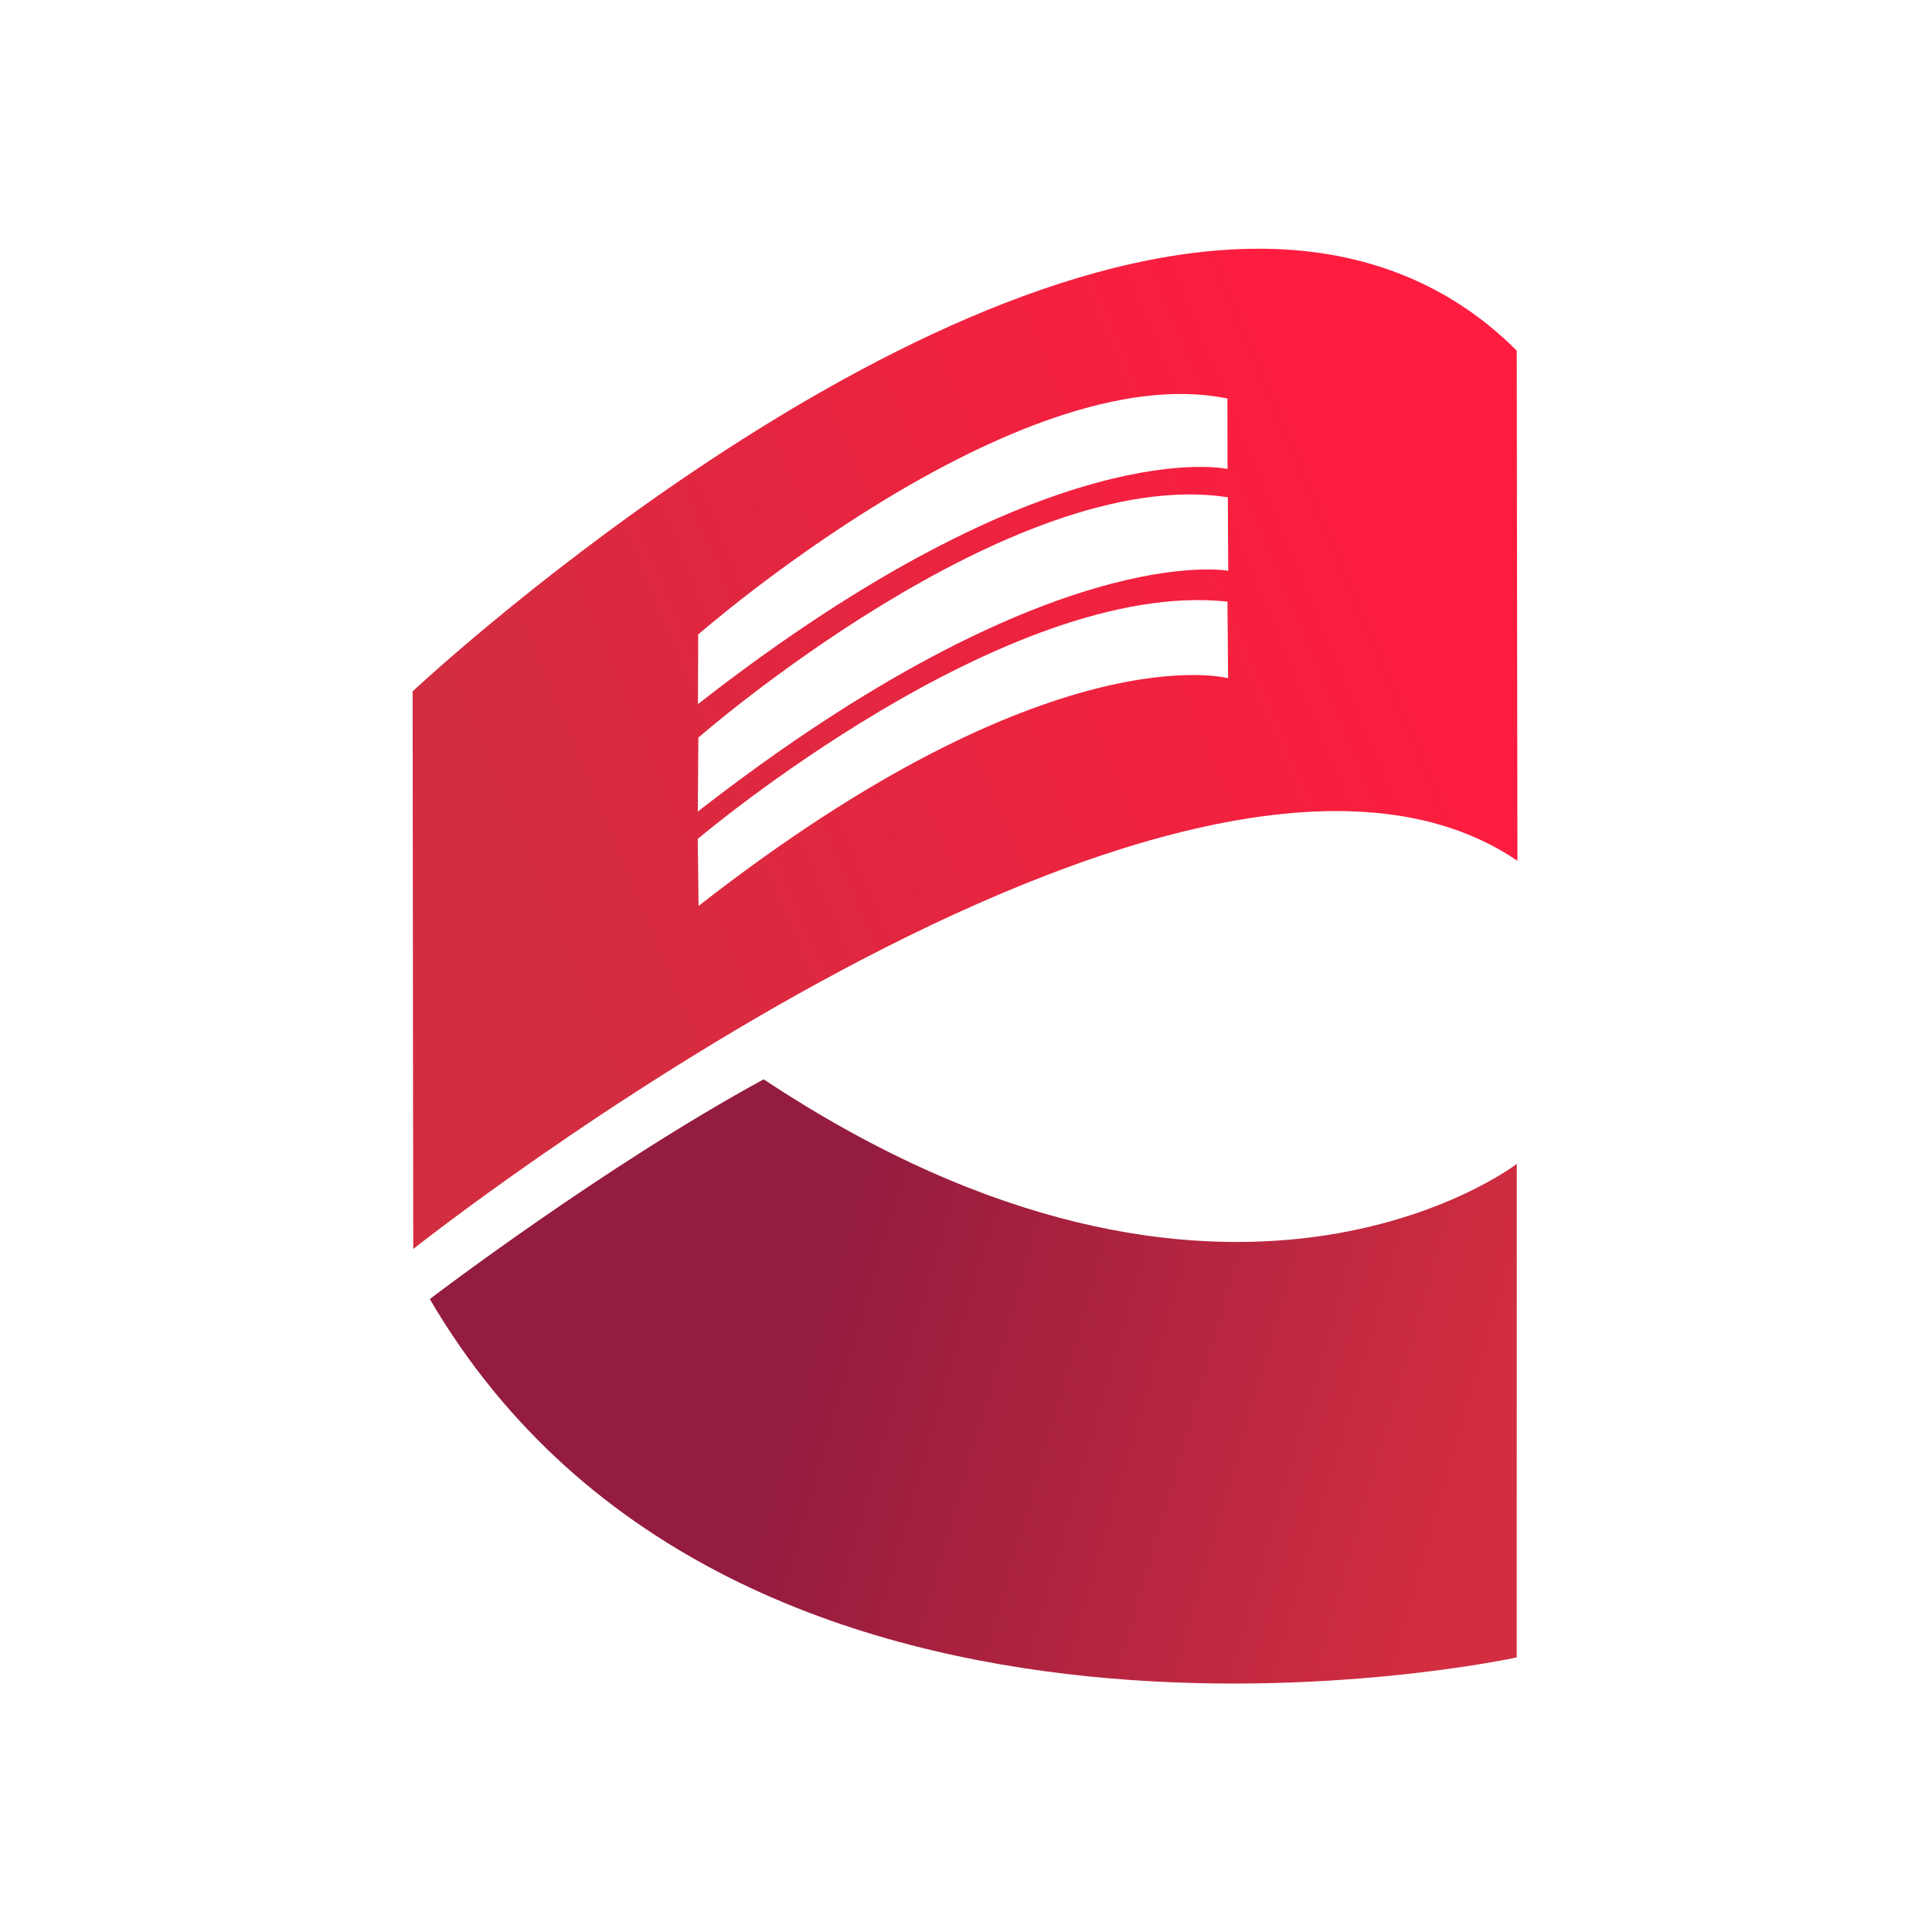 <?xml version="1.0" encoding="UTF-8" standalone="no"?>
<!DOCTYPE svg PUBLIC "-//W3C//DTD SVG 1.1//EN" "http://www.w3.org/Graphics/SVG/1.1/DTD/svg11.dtd">
<svg width="100%" height="100%" viewBox="0 0 512 512" version="1.1" xmlns="http://www.w3.org/2000/svg" xmlns:xlink="http://www.w3.org/1999/xlink" xml:space="preserve" xmlns:serif="http://www.serif.com/" style="fill-rule:evenodd;clip-rule:evenodd;stroke-linejoin:round;stroke-miterlimit:2;">
    <g transform="matrix(1,0,0,1,-576,0)">
        <g id="Page-2" serif:id="Page 2" transform="matrix(1,0,0,1,576,0)">
            <rect x="0" y="0" width="512" height="512" style="fill:none;"/>
            <g id="Layer-1" serif:id="Layer 1">
                <g transform="matrix(21.909,176.184,176.184,-21.909,273.499,255.182)">
                    <path d="M0.387,-0.954C1.227,-0.593 1.118,0.59 1.118,0.59L0.387,0.681C0.387,0.681 0.664,0.212 0.123,-0.419C0.223,-0.673 0.387,-0.954 0.387,-0.954Z" style="fill:url(#_Linear1);fill-rule:nonzero;"/>
                </g>
                <g transform="matrix(237.086,-99.616,-99.616,-237.086,125.876,213.933)">
                    <path d="M-0.013,0.135L-0.235,-0.395C-0.235,-0.395 0.745,-0.121 0.969,-0.467L1.172,0.018C1.132,0.116 1.058,0.18 0.967,0.218C0.612,0.367 -0.013,0.135 -0.013,0.135ZM0.281,0.075C0.281,0.075 0.695,0.213 0.878,0.088L0.85,0.021C0.85,0.021 0.698,0.13 0.253,0.009L0.281,0.075ZM0.24,-0.023C0.24,-0.023 0.647,0.112 0.839,-0.006L0.81,-0.076C0.81,-0.076 0.655,0.027 0.21,-0.093L0.24,-0.023ZM0.199,-0.119C0.199,-0.119 0.596,0.006 0.797,-0.105L0.767,-0.178C0.767,-0.178 0.618,-0.062 0.173,-0.183L0.199,-0.119Z" style="fill:url(#_Linear2);fill-rule:nonzero;"/>
                </g>
            </g>
        </g>
    </g>
    <defs>
        <linearGradient id="_Linear1" x1="0" y1="0" x2="1" y2="0" gradientUnits="userSpaceOnUse" gradientTransform="matrix(-0.395,-0.919,-0.919,0.395,0.847,0.558)"><stop offset="0" style="stop-color:rgb(210,45,64);stop-opacity:1"/><stop offset="1" style="stop-color:rgb(148,28,63);stop-opacity:1"/></linearGradient>
        <linearGradient id="_Linear2" x1="0" y1="0" x2="1" y2="0" gradientUnits="userSpaceOnUse" gradientTransform="matrix(1,0,0,-1,0,-0.099)"><stop offset="0" style="stop-color:rgb(210,45,64);stop-opacity:1"/><stop offset="1" style="stop-color:rgb(255,28,63);stop-opacity:1"/></linearGradient>
    </defs>
</svg>
